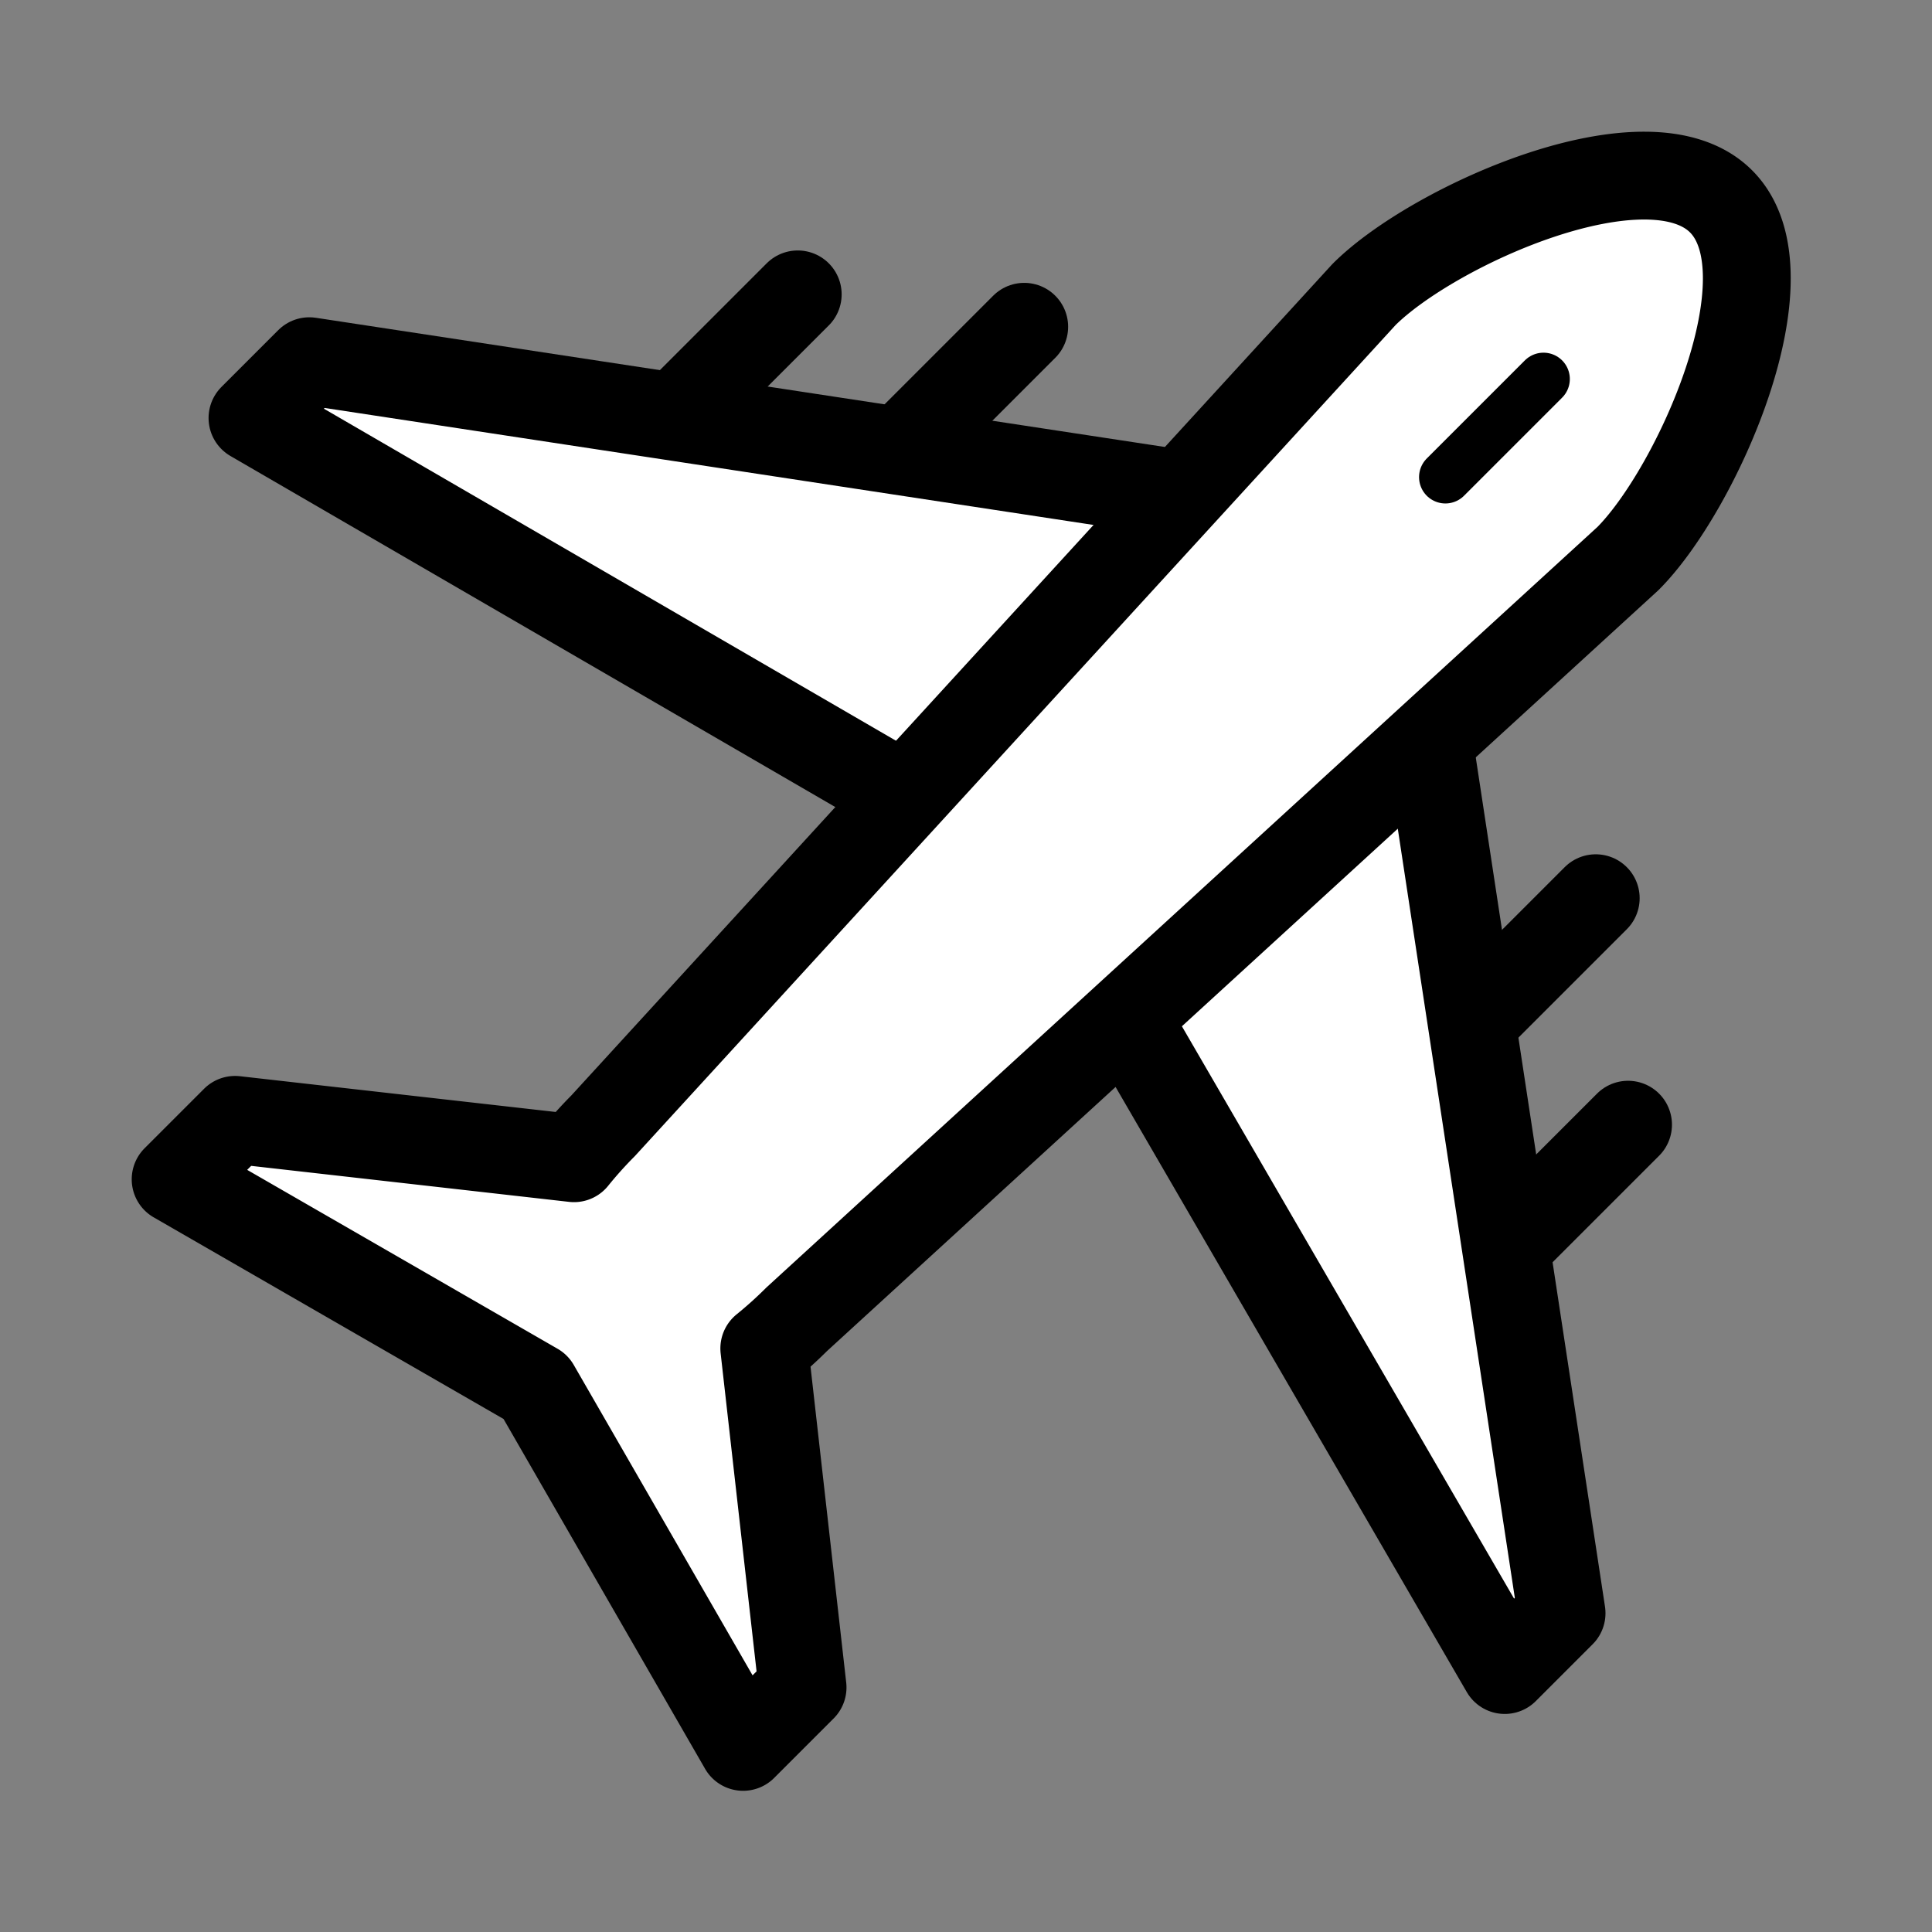 <svg xmlns="http://www.w3.org/2000/svg" width="22" height="22" viewBox="0 0 22 22"><rect x="0" y="0" width="22" height="22" fill="#808080" stroke="none"/><defs><style>.a{fill:none;opacity:0.51;}.b{fill:#fff;}.b,.c{stroke:#000;stroke-linecap:round;stroke-linejoin:round;}.c{fill:#ea0c76;stroke-width:0.6px;}</style></defs><g transform="translate(-605.112 -285.445)"><rect class="a" width="22" height="22" transform="translate(605.112 285.445)"/><path class="b" d="M618.767,291.1l-10.133-1.542-.647.647,7.6,4.411Z"/><line class="b" x1="1.32" y2="1.32" transform="translate(612.876 288.797)"/><line class="b" x1="1.32" y2="1.32" transform="translate(615.455 289.166)"/><path class="b" d="M621.352,293.682l1.542,10.133-.647.647-4.411-7.6Z"/><line class="b" x1="1.32" y2="1.32" transform="translate(622.331 298.252)"/><line class="b" x1="1.32" y2="1.32" transform="translate(621.963 295.673)"/><path class="b" d="M613.815,300.8a4.787,4.787,0,0,0,.369-.332l9.465-8.662c.783-.783,1.888-3.241,1.061-4.068s-3.284.278-4.067,1.062l-8.663,9.464a4.811,4.811,0,0,0-.332.37l-3.859-.437-.677.677,4.1,2.363,2.362,4.1.677-.677Z"/><line class="c" x1="1.117" y2="1.117" transform="translate(621.571 289.761)"/></g></svg>